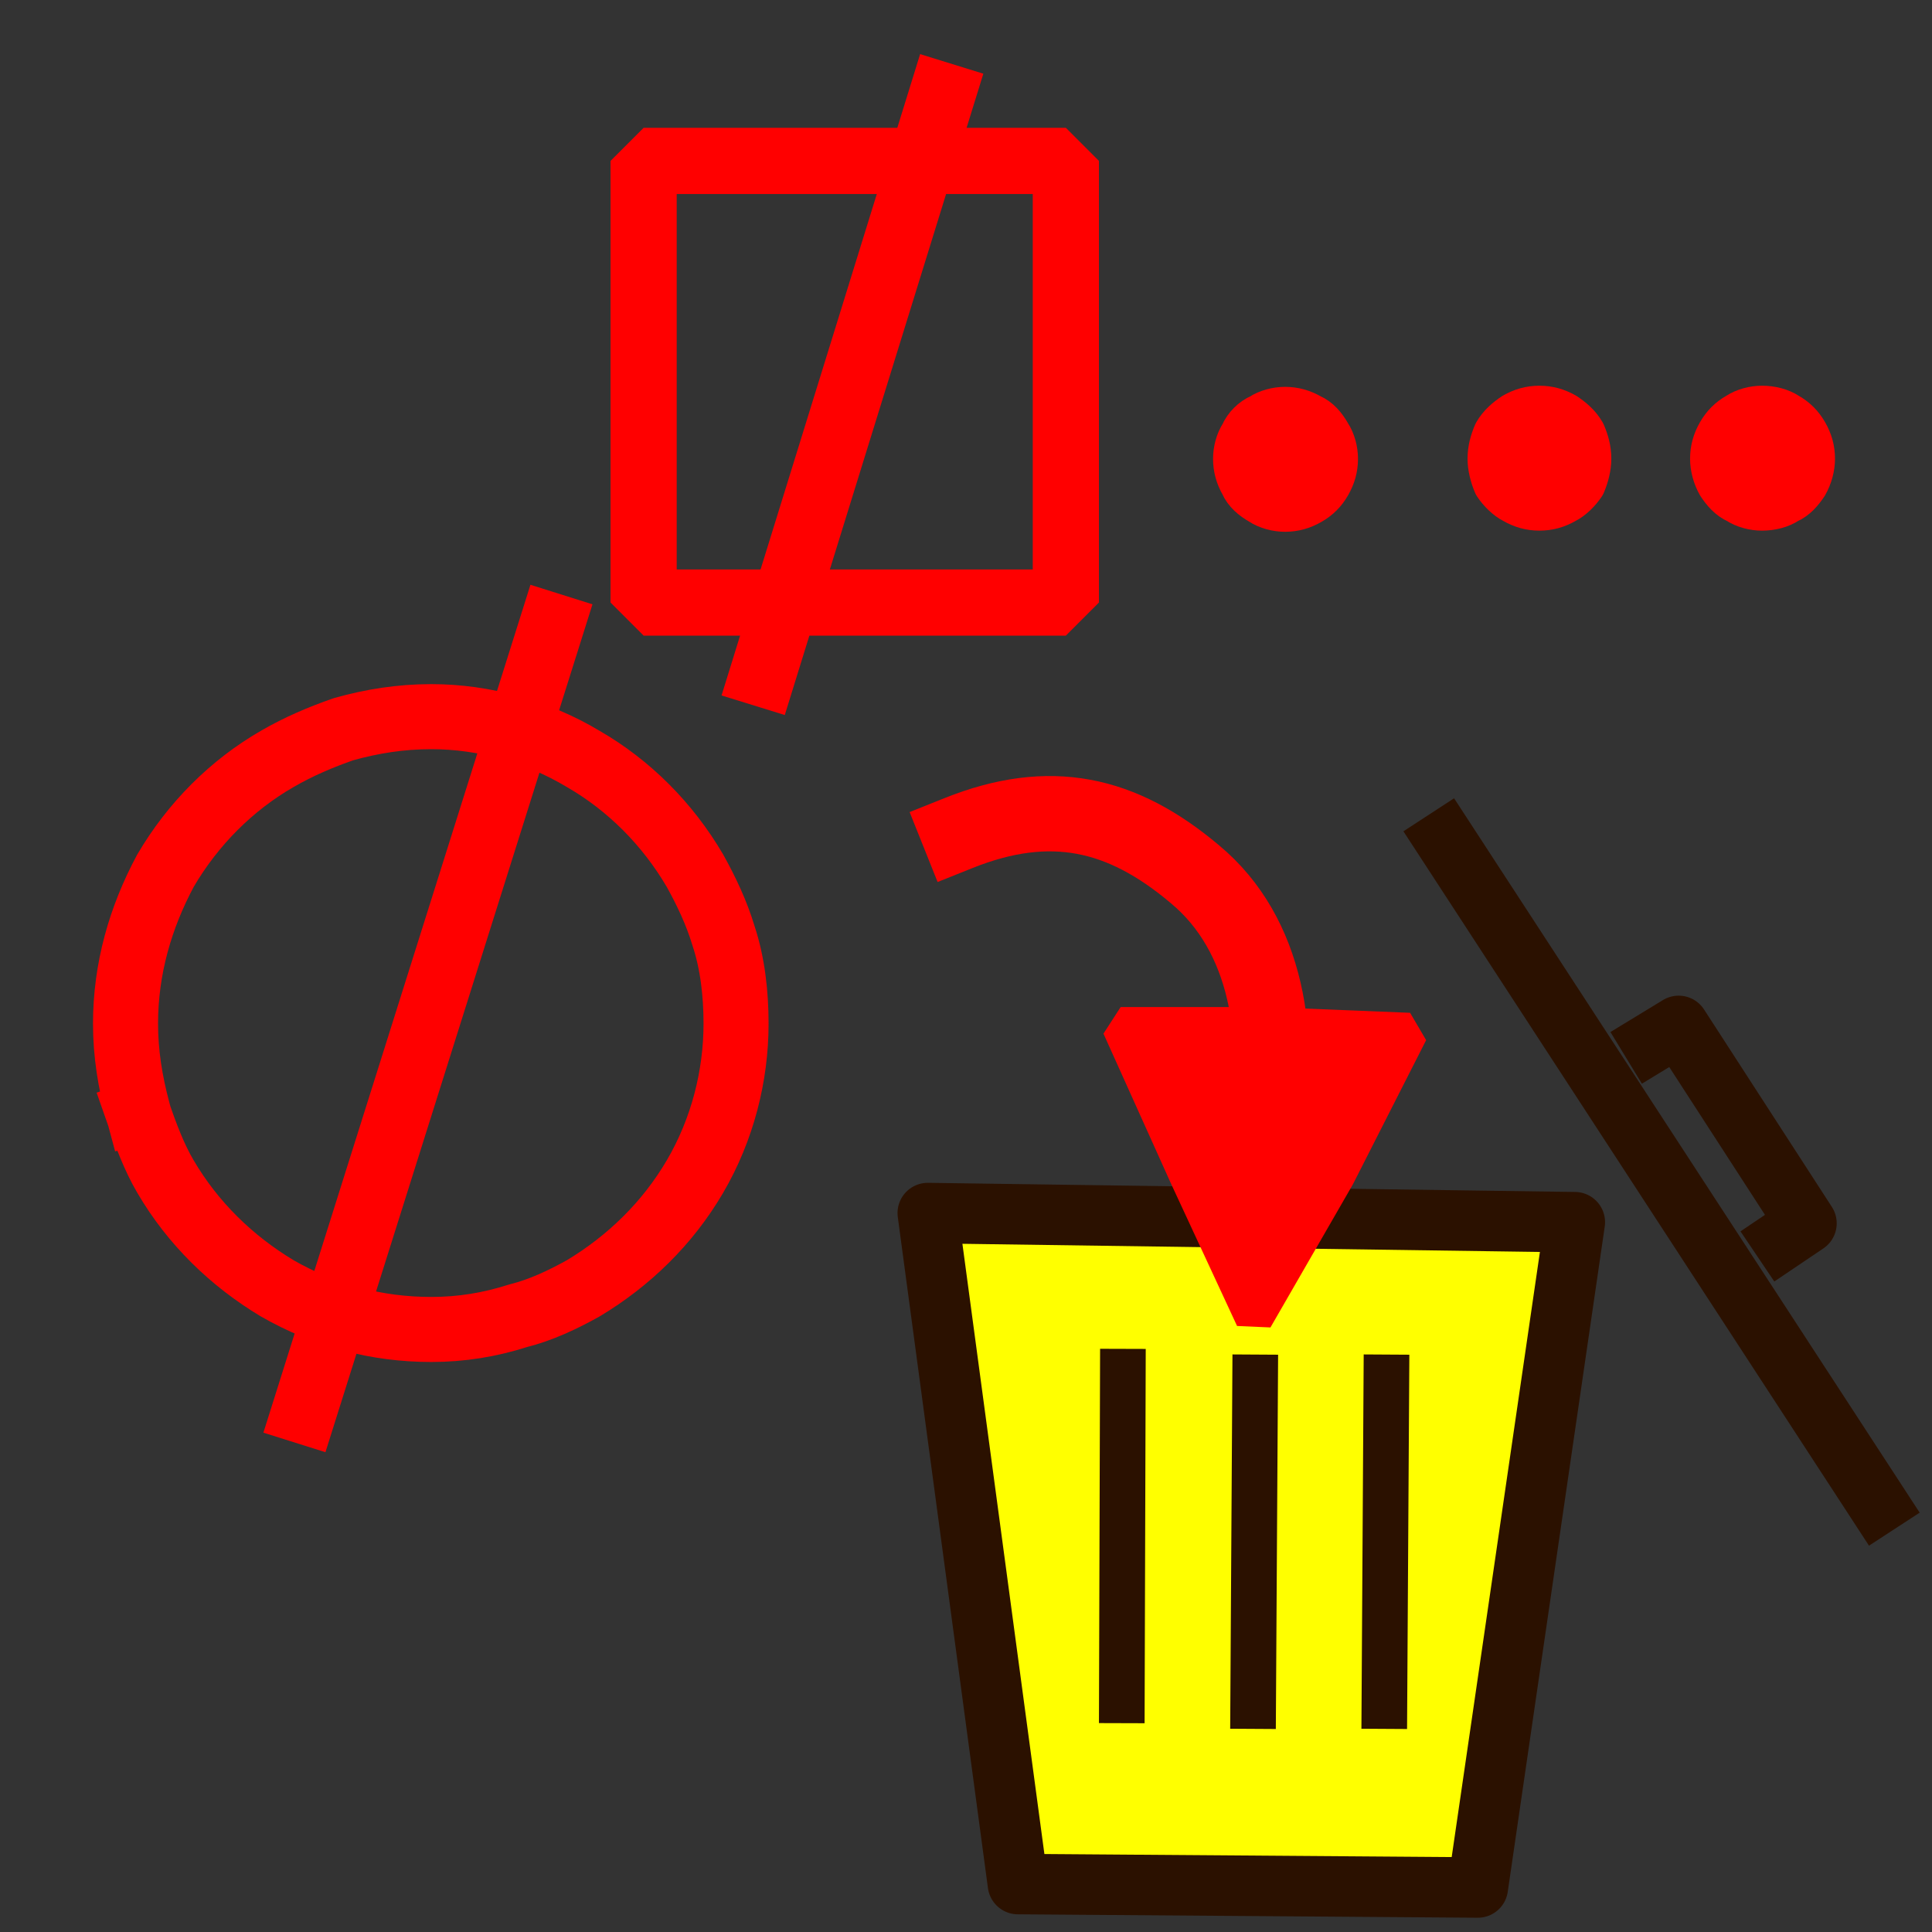 <?xml version="1.0" encoding="UTF-8"?>
<!DOCTYPE svg PUBLIC "-//W3C//DTD SVG 1.1//EN" "http://www.w3.org/Graphics/SVG/1.1/DTD/svg11.dtd">
<svg version="1.2" width="16.93mm" height="16.93mm" viewBox="0 0 1693 1693" preserveAspectRatio="xMidYMid" fill-rule="evenodd" stroke-width="28.222" stroke-linejoin="round" xmlns="http://www.w3.org/2000/svg" xmlns:ooo="http://xml.openoffice.org/svg/export" xmlns:xlink="http://www.w3.org/1999/xlink" xmlns:presentation="http://sun.com/xmlns/staroffice/presentation" xmlns:smil="http://www.w3.org/2001/SMIL20/" xmlns:anim="urn:oasis:names:tc:opendocument:xmlns:animation:1.0" xml:space="preserve">
 <rect x="0" y="0" width="1693" height="1693" fill="#333333" stroke="none"/>
 <defs class="ClipPathGroup">
  <clipPath id="presentation_clip_path" clipPathUnits="userSpaceOnUse">
   <rect x="0" y="0" width="1693" height="1693"/>
  </clipPath>
  <clipPath id="presentation_clip_path_shrink" clipPathUnits="userSpaceOnUse">
   <rect x="1" y="1" width="1690" height="1690"/>
  </clipPath>
 </defs>
 <defs class="TextShapeIndex">
  <g ooo:slide="id1" ooo:id-list="id3"/>
 </defs>
 <defs class="EmbeddedBulletChars">
  <g id="bullet-char-template-57356" transform="scale(0,-0)">
   <path d="M 580,1141 L 1163,571 580,0 -4,571 580,1141 Z"/>
  </g>
  <g id="bullet-char-template-57354" transform="scale(0,-0)">
   <path d="M 8,1128 L 1137,1128 1137,0 8,0 8,1128 Z"/>
  </g>
  <g id="bullet-char-template-10146" transform="scale(0,-0)">
   <path d="M 174,0 L 602,739 174,1481 1456,739 174,0 Z M 1358,739 L 309,1346 659,739 1358,739 Z"/>
  </g>
  <g id="bullet-char-template-10132" transform="scale(0,-0)">
   <path d="M 2015,739 L 1276,0 717,0 1260,543 174,543 174,936 1260,936 717,1481 1274,1481 2015,739 Z"/>
  </g>
  <g id="bullet-char-template-10007" transform="scale(0,-0)">
   <path d="M 0,-2 C -7,14 -16,27 -25,37 L 356,567 C 262,823 215,952 215,954 215,979 228,992 255,992 264,992 276,990 289,987 310,991 331,999 354,1012 L 381,999 492,748 772,1049 836,1024 860,1049 C 881,1039 901,1025 922,1006 886,937 835,863 770,784 769,783 710,716 594,584 L 774,223 C 774,196 753,168 711,139 L 727,119 C 717,90 699,76 672,76 641,76 570,178 457,381 L 164,-76 C 142,-110 111,-127 72,-127 30,-127 9,-110 8,-76 1,-67 -2,-52 -2,-32 -2,-23 -1,-13 0,-2 Z"/>
  </g>
  <g id="bullet-char-template-10004" transform="scale(0,-0)">
   <path d="M 285,-33 C 182,-33 111,30 74,156 52,228 41,333 41,471 41,549 55,616 82,672 116,743 169,778 240,778 293,778 328,747 346,684 L 369,508 C 377,444 397,411 428,410 L 1163,1116 C 1174,1127 1196,1133 1229,1133 1271,1133 1292,1118 1292,1087 L 1292,965 C 1292,929 1282,901 1262,881 L 442,47 C 390,-6 338,-33 285,-33 Z"/>
  </g>
  <g id="bullet-char-template-9679" transform="scale(0,-0)">
   <path d="M 813,0 C 632,0 489,54 383,161 276,268 223,411 223,592 223,773 276,916 383,1023 489,1130 632,1184 813,1184 992,1184 1136,1130 1245,1023 1353,916 1407,772 1407,592 1407,412 1353,268 1245,161 1136,54 992,0 813,0 Z"/>
  </g>
  <g id="bullet-char-template-8226" transform="scale(0,-0)">
   <path d="M 346,457 C 273,457 209,483 155,535 101,586 74,649 74,723 74,796 101,859 155,911 209,963 273,989 346,989 419,989 480,963 531,910 582,859 608,796 608,723 608,648 583,586 532,535 482,483 420,457 346,457 Z"/>
  </g>
  <g id="bullet-char-template-8211" transform="scale(0,-0)">
   <path d="M -4,459 L 1135,459 1135,606 -4,606 -4,459 Z"/>
  </g>
  <g id="bullet-char-template-61548" transform="scale(0,-0)">
   <path d="M 173,740 C 173,903 231,1043 346,1159 462,1274 601,1332 765,1332 928,1332 1067,1274 1183,1159 1299,1043 1357,903 1357,740 1357,577 1299,437 1183,322 1067,206 928,148 765,148 601,148 462,206 346,322 231,437 173,577 173,740 Z"/>
  </g>
 </defs>
 <g>
  <g id="id2" class="Master_Slide">
   <g id="bg-id2" class="Background"/>
   <g id="bo-id2" class="BackgroundObjects"/>
  </g>
 </g>
 <g class="SlideGroup">
  <g>
   <g id="container-id1">
    <g id="id1" class="Slide" clip-path="url(#presentation_clip_path)">
     <g class="Page">
      <g class="Graphic">
       <g id="id3">
        <rect class="BoundingBox" stroke="none" fill="none" x="0" y="0" width="1693" height="1693"/>
        <defs>
         <clipPath id="clip_path_1" clipPathUnits="userSpaceOnUse">
          <path d="M 0,0 L 1692,0 1692,1692 0,1692 0,0 Z"/>
         </clipPath>
        </defs>
        <g clip-path="url(#clip_path_1)">
         <path fill="none" stroke="rgb(255,0,0)" stroke-width="57" stroke-linejoin="bevel" stroke-linecap="square" d="M 121,974 L 121,974 C 114,948 110,923 110,897 110,849 123,804 145,763 169,722 203,688 243,665 262,654 281,646 301,639 L 301,639 C 326,632 351,628 378,628 424,628 471,641 511,665 551,688 585,722 609,763 619,781 628,800 634,820 L 634,820 C 642,844 645,871 645,897 645,943 633,990 609,1031 585,1072 551,1105 511,1129 493,1139 474,1148 454,1153 L 454,1153 C 429,1161 404,1165 378,1165 330,1165 285,1153 243,1129 203,1105 169,1072 145,1031 135,1014 128,995 121,975"/>
         <path fill="none" stroke="rgb(255,0,0)" stroke-width="57" stroke-linejoin="miter" d="M 492,521 L 258,1264"/>
         <path fill="none" stroke="rgb(255,0,0)" stroke-width="58" stroke-linejoin="miter" d="M 834,56 L 660,618"/>
         <path fill="none" stroke="rgb(255,0,0)" stroke-width="58" stroke-linejoin="bevel" stroke-linecap="square" d="M 749,528 L 564,528 564,141 934,141 934,528 749,528 Z"/>
         <path fill="rgb(255,255,0)" stroke="none" d="M 813,1063 L 1380,1071 1295,1654 892,1651 813,1063 Z"/>
         <path fill="none" stroke="rgb(43,17,0)" stroke-width="53" stroke-linejoin="miter" d="M 813,1063 L 1380,1071 1295,1654 892,1651 813,1063 Z"/>
         <path fill="none" stroke="rgb(43,17,0)" stroke-width="53" stroke-linejoin="miter" d="M 1252,714 L 1660,1340"/>
         <path fill="none" stroke="rgb(43,17,0)" stroke-width="53" stroke-linejoin="miter" d="M 1425,927 L 1471,899 1583,1072 1540,1101"/>
         <path fill="none" stroke="rgb(43,17,0)" stroke-width="40" stroke-linejoin="miter" d="M 984,1182 L 983,1510 983,1510"/>
         <path fill="none" stroke="rgb(43,17,0)" stroke-width="40" stroke-linejoin="miter" d="M 1100,1187 L 1098,1515 1098,1515"/>
         <path fill="none" stroke="rgb(43,17,0)" stroke-width="40" stroke-linejoin="miter" d="M 1215,1187 L 1213,1515 1213,1515"/>
         <path fill="none" stroke="rgb(255,0,0)" stroke-width="66" stroke-linejoin="bevel" stroke-linecap="square" d="M 840,730 C 920,698 983,712 1047,766 1111,819 1124,910 1108,994"/>
         <path fill="rgb(255,0,0)" stroke="none" d="M 1111,899 L 1235,904 1171,1030 1099,1155 1041,1030 982,899 1111,899 Z"/>
         <path fill="none" stroke="rgb(255,0,0)" stroke-width="33" stroke-linejoin="bevel" stroke-linecap="square" d="M 1111,899 L 1235,904 1171,1030 1099,1155 1041,1030 982,899 1111,899 Z"/>
         <path fill="rgb(255,0,0)" stroke="none" d="M 1170,402 C 1170,410 1168,417 1164,424 1160,431 1155,436 1148,440 1141,444 1134,446 1126,446 1119,446 1111,444 1105,440 1098,436 1092,431 1089,424 1085,417 1083,410 1083,402 1083,395 1085,387 1089,381 1092,374 1098,368 1105,365 1111,361 1119,359 1126,359 1134,359 1141,361 1148,365 1155,368 1160,374 1164,381 1168,387 1170,395 1170,402 L 1170,402 Z"/>
         <path fill="none" stroke="rgb(255,0,0)" stroke-width="40" stroke-linejoin="miter" stroke-linecap="round" d="M 1170,402 C 1170,410 1168,417 1164,424 1160,431 1155,436 1148,440 1141,444 1134,446 1126,446 1119,446 1111,444 1105,440 1098,436 1092,431 1089,424 1085,417 1083,410 1083,402 1083,395 1085,387 1089,381 1092,374 1098,368 1105,365 1111,361 1119,359 1126,359 1134,359 1141,361 1148,365 1155,368 1160,374 1164,381 1168,387 1170,395 1170,402 L 1170,402 Z"/>
         <path fill="rgb(255,0,0)" stroke="none" d="M 1392,402 C 1392,409 1390,417 1387,424 1383,430 1377,436 1371,439 1364,443 1357,445 1349,445 1341,445 1334,443 1327,439 1321,436 1315,430 1311,424 1308,417 1306,409 1306,402 1306,394 1308,387 1311,380 1315,373 1321,368 1327,364 1334,360 1341,358 1349,358 1357,358 1364,360 1371,364 1377,368 1383,373 1387,380 1390,387 1392,394 1392,402 L 1392,402 Z"/>
         <path fill="none" stroke="rgb(255,0,0)" stroke-width="40" stroke-linejoin="miter" stroke-linecap="round" d="M 1392,402 C 1392,409 1390,417 1387,424 1383,430 1377,436 1371,439 1364,443 1357,445 1349,445 1341,445 1334,443 1327,439 1321,436 1315,430 1311,424 1308,417 1306,409 1306,402 1306,394 1308,387 1311,380 1315,373 1321,368 1327,364 1334,360 1341,358 1349,358 1357,358 1364,360 1371,364 1377,368 1383,373 1387,380 1390,387 1392,394 1392,402 L 1392,402 Z"/>
         <path fill="rgb(255,0,0)" stroke="none" d="M 1588,402 C 1588,409 1586,417 1582,424 1578,430 1573,436 1566,439 1560,443 1552,445 1544,445 1537,445 1529,443 1523,439 1516,436 1511,430 1507,424 1503,417 1501,409 1501,402 1501,394 1503,387 1507,380 1511,373 1516,368 1523,364 1529,360 1537,358 1544,358 1552,358 1560,360 1566,364 1573,368 1578,373 1582,380 1586,387 1588,394 1588,402 L 1588,402 Z"/>
         <path fill="none" stroke="rgb(255,0,0)" stroke-width="40" stroke-linejoin="miter" stroke-linecap="round" d="M 1588,402 C 1588,409 1586,417 1582,424 1578,430 1573,436 1566,439 1560,443 1552,445 1544,445 1537,445 1529,443 1523,439 1516,436 1511,430 1507,424 1503,417 1501,409 1501,402 1501,394 1503,387 1507,380 1511,373 1516,368 1523,364 1529,360 1537,358 1544,358 1552,358 1560,360 1566,364 1573,368 1578,373 1582,380 1586,387 1588,394 1588,402 L 1588,402 Z"/>
        </g>
       </g>
      </g>
     </g>
    </g>
   </g>
  </g>
 </g>
</svg>